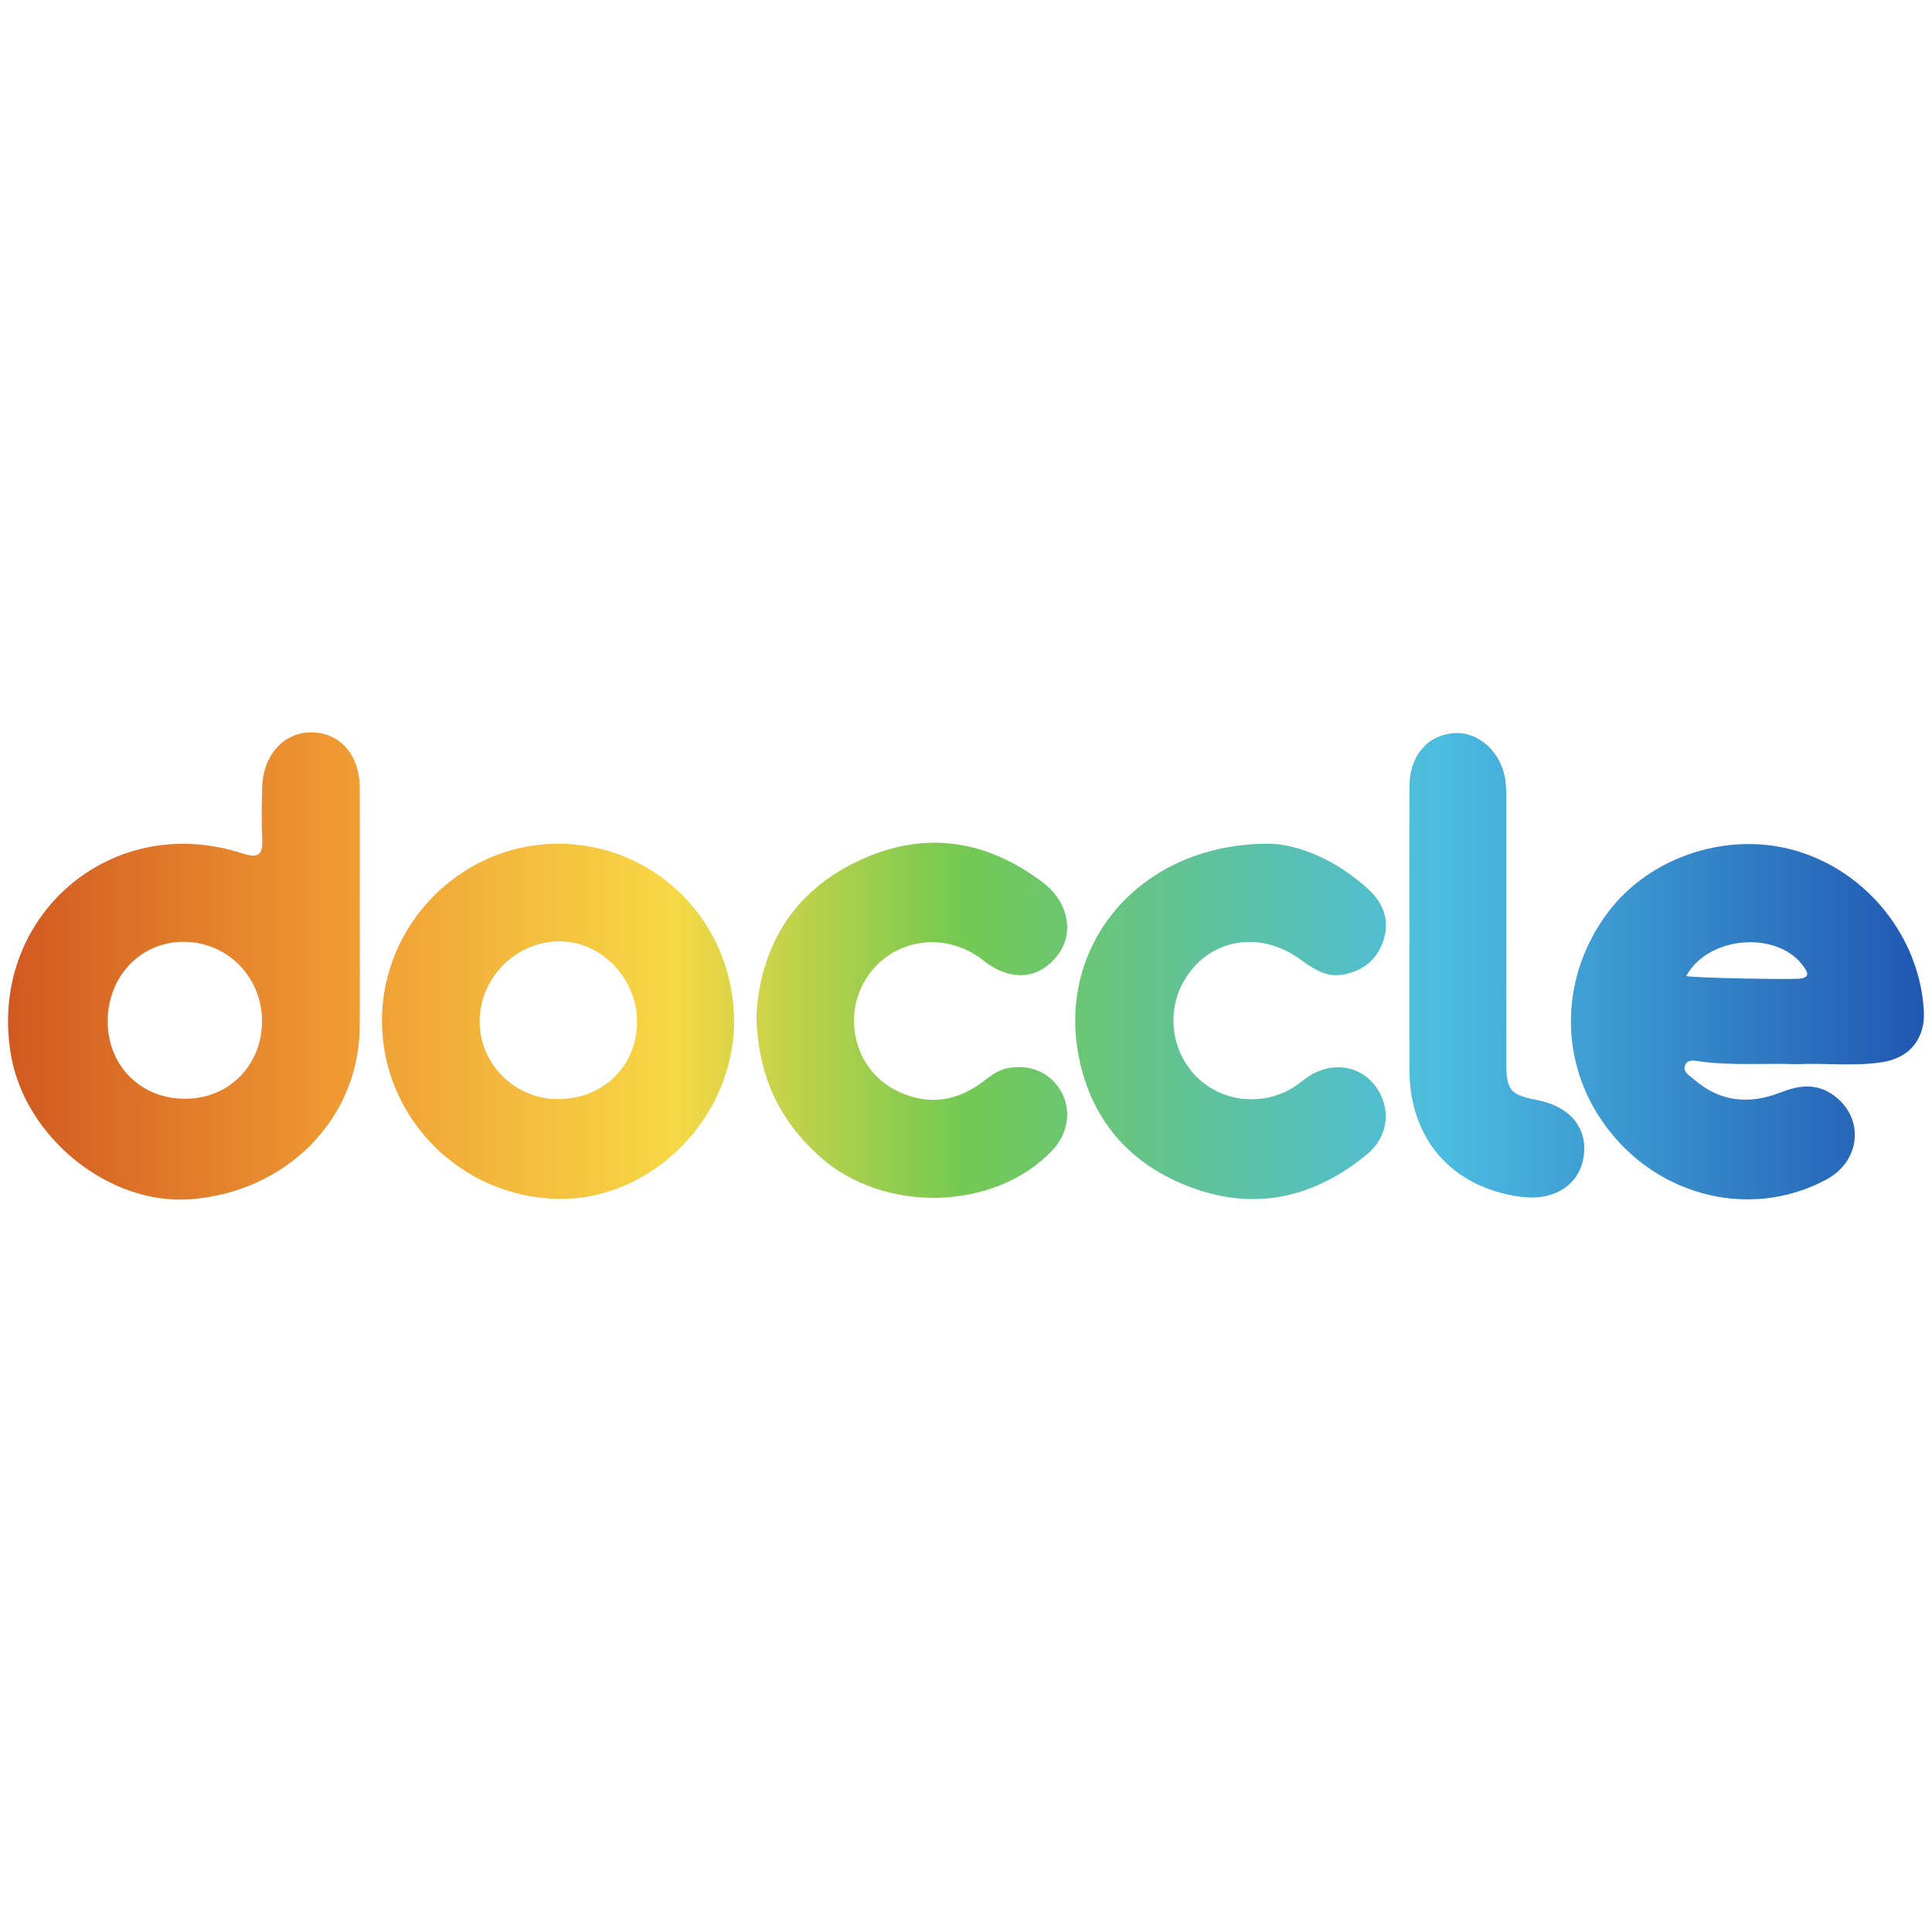 <svg xmlns="http://www.w3.org/2000/svg" viewBox="0 0 1000 1000"><linearGradient id="a" x1="0" x2="995.84" y1="500" y2="500" gradientUnits="userSpaceOnUse"><stop offset="0" style="stop-color:#d05720"/><stop offset=".175" style="stop-color:#ef9933"/><stop offset=".35" style="stop-color:#f7d845"/><stop offset=".5" style="stop-color:#73c952"/><stop offset=".75" style="stop-color:#4cbce1"/><stop offset="1" style="stop-color:#2057b2"/></linearGradient><path d="M186.19 471.51c0 20.32.24 40.64-.05 60.95-.66 46.98-38.23 84.68-87.69 88.27-42.23 3.07-85.7-32.12-92.87-75.17-11.78-70.76 51.5-125.89 119.59-103.92 8.05 2.6 10.99 1.44 10.56-7.32-.45-8.97-.28-17.99-.02-26.97.48-16.4 11.08-28.19 25.13-28.27 14.93-.09 25.28 11.43 25.36 28.48.09 21.32.02 42.63-.01 63.95zM55.74 528.87c.12 23.1 17.48 40.13 40.63 39.85 22.47-.27 39.33-17.61 39.24-40.36-.09-22.73-17.92-40.77-40.39-40.88-22.37-.12-39.6 17.95-39.48 41.39zm874.44 21.95c-16.93-.58-33.26.8-49.52-1.34-2.81-.37-6.83-1.47-8.3 1.47-1.89 3.78 2.29 5.85 4.58 7.84 13.45 11.7 28.7 12.97 44.8 6.62 9.17-3.62 18.11-4.82 26.67 1.04 16.83 11.51 15.12 34.32-3.18 44.12-40.62 21.76-91.28 7.77-117.37-32.39-21.14-32.55-19.45-74.05 4.3-105.81 21.93-29.31 62.94-42.56 98.35-31.76 36.45 11.11 63.08 44.78 65.27 82.54.82 14.16-7.12 24.37-21.36 26.6-14.88 2.34-29.92.34-44.24 1.07zM872.8 505.2c4.23 1.04 55.94 1.94 59.37 1.3 4.24-.79 3.71-2.75 1.86-5.54-12.92-19.52-49.75-16.99-61.23 4.24zm-492.85 23.61c-.04 49.51-42.41 92.37-90.69 91.73-50.54-.67-91.48-41.84-91.56-92.09-.08-50.31 41.28-91.82 91.41-91.73 50.53.09 90.88 41 90.84 92.09zm-91.58 40.08c23.33.24 41.05-16.65 41.35-39.42.31-22.86-18.29-42.35-40.3-42.23-22.54.12-41.21 19-41.16 41.62.06 21.84 18.05 39.8 40.11 40.03zm269.51-24.79c5.88 34.77 26.47 58.72 59.26 70.72 33.12 12.12 63.64 4.85 90.53-17.47 11.1-9.21 12.59-23.79 4.43-34.93-8.07-11.02-22.4-13.23-34.75-5.29-2.51 1.62-4.75 3.67-7.26 5.29-16.05 10.35-37.23 8.26-50.58-4.91-13.42-13.24-16.03-34.43-6.24-50.6 12.58-20.76 38.15-25.56 59.05-10.81 6.91 4.88 13.57 9.97 22.66 8.38 10.34-1.8 17.67-7.53 21.05-17.65 3.46-10.38.03-19.23-7.49-26.27-17.02-15.94-37.47-23.68-51.57-23.87-65.82-.23-108.7 50.59-99.09 107.41zm-134.03 54.12c33.14 30.11 90.86 28.83 120.89-2.86 8.11-8.56 9.95-20.82 4.54-30.36-5.68-10.01-16.46-14.53-28.24-12.01-5.48 1.17-9.36 4.88-13.69 7.95-14.13 10.02-29.21 11-44.28 3.06-20.78-10.93-27.27-38.07-14.51-57.86 13.15-20.39 40.73-24.56 60.29-9.11 14.09 11.13 28.67 10.16 38.52-2.55 8.81-11.37 5.74-27.6-7.5-37.64-30.03-22.79-62.58-27.22-96.63-10.75-34.17 16.53-49.7 45.56-51.73 79.25.63 31.36 11.8 54.21 32.34 72.88zm305.67-44.39c.09 35.62 21.79 60.54 56.98 65.55 17.59 2.5 30.83-5.7 33.15-20.53 2.33-14.9-6.88-26.14-24.16-29.5-13.83-2.69-15.81-4.98-15.83-19.34-.06-44.63-.02-89.26-.05-133.89 0-3.99.12-8.03-.39-11.97-1.88-14.69-13.83-25.63-26.67-24.69-13.78 1.01-22.96 11.83-23.02 27.49-.09 25.31-.02 50.63-.02 75.94 0 23.64-.05 47.29.01 70.94z" style="fill:url(#a)"/></svg>